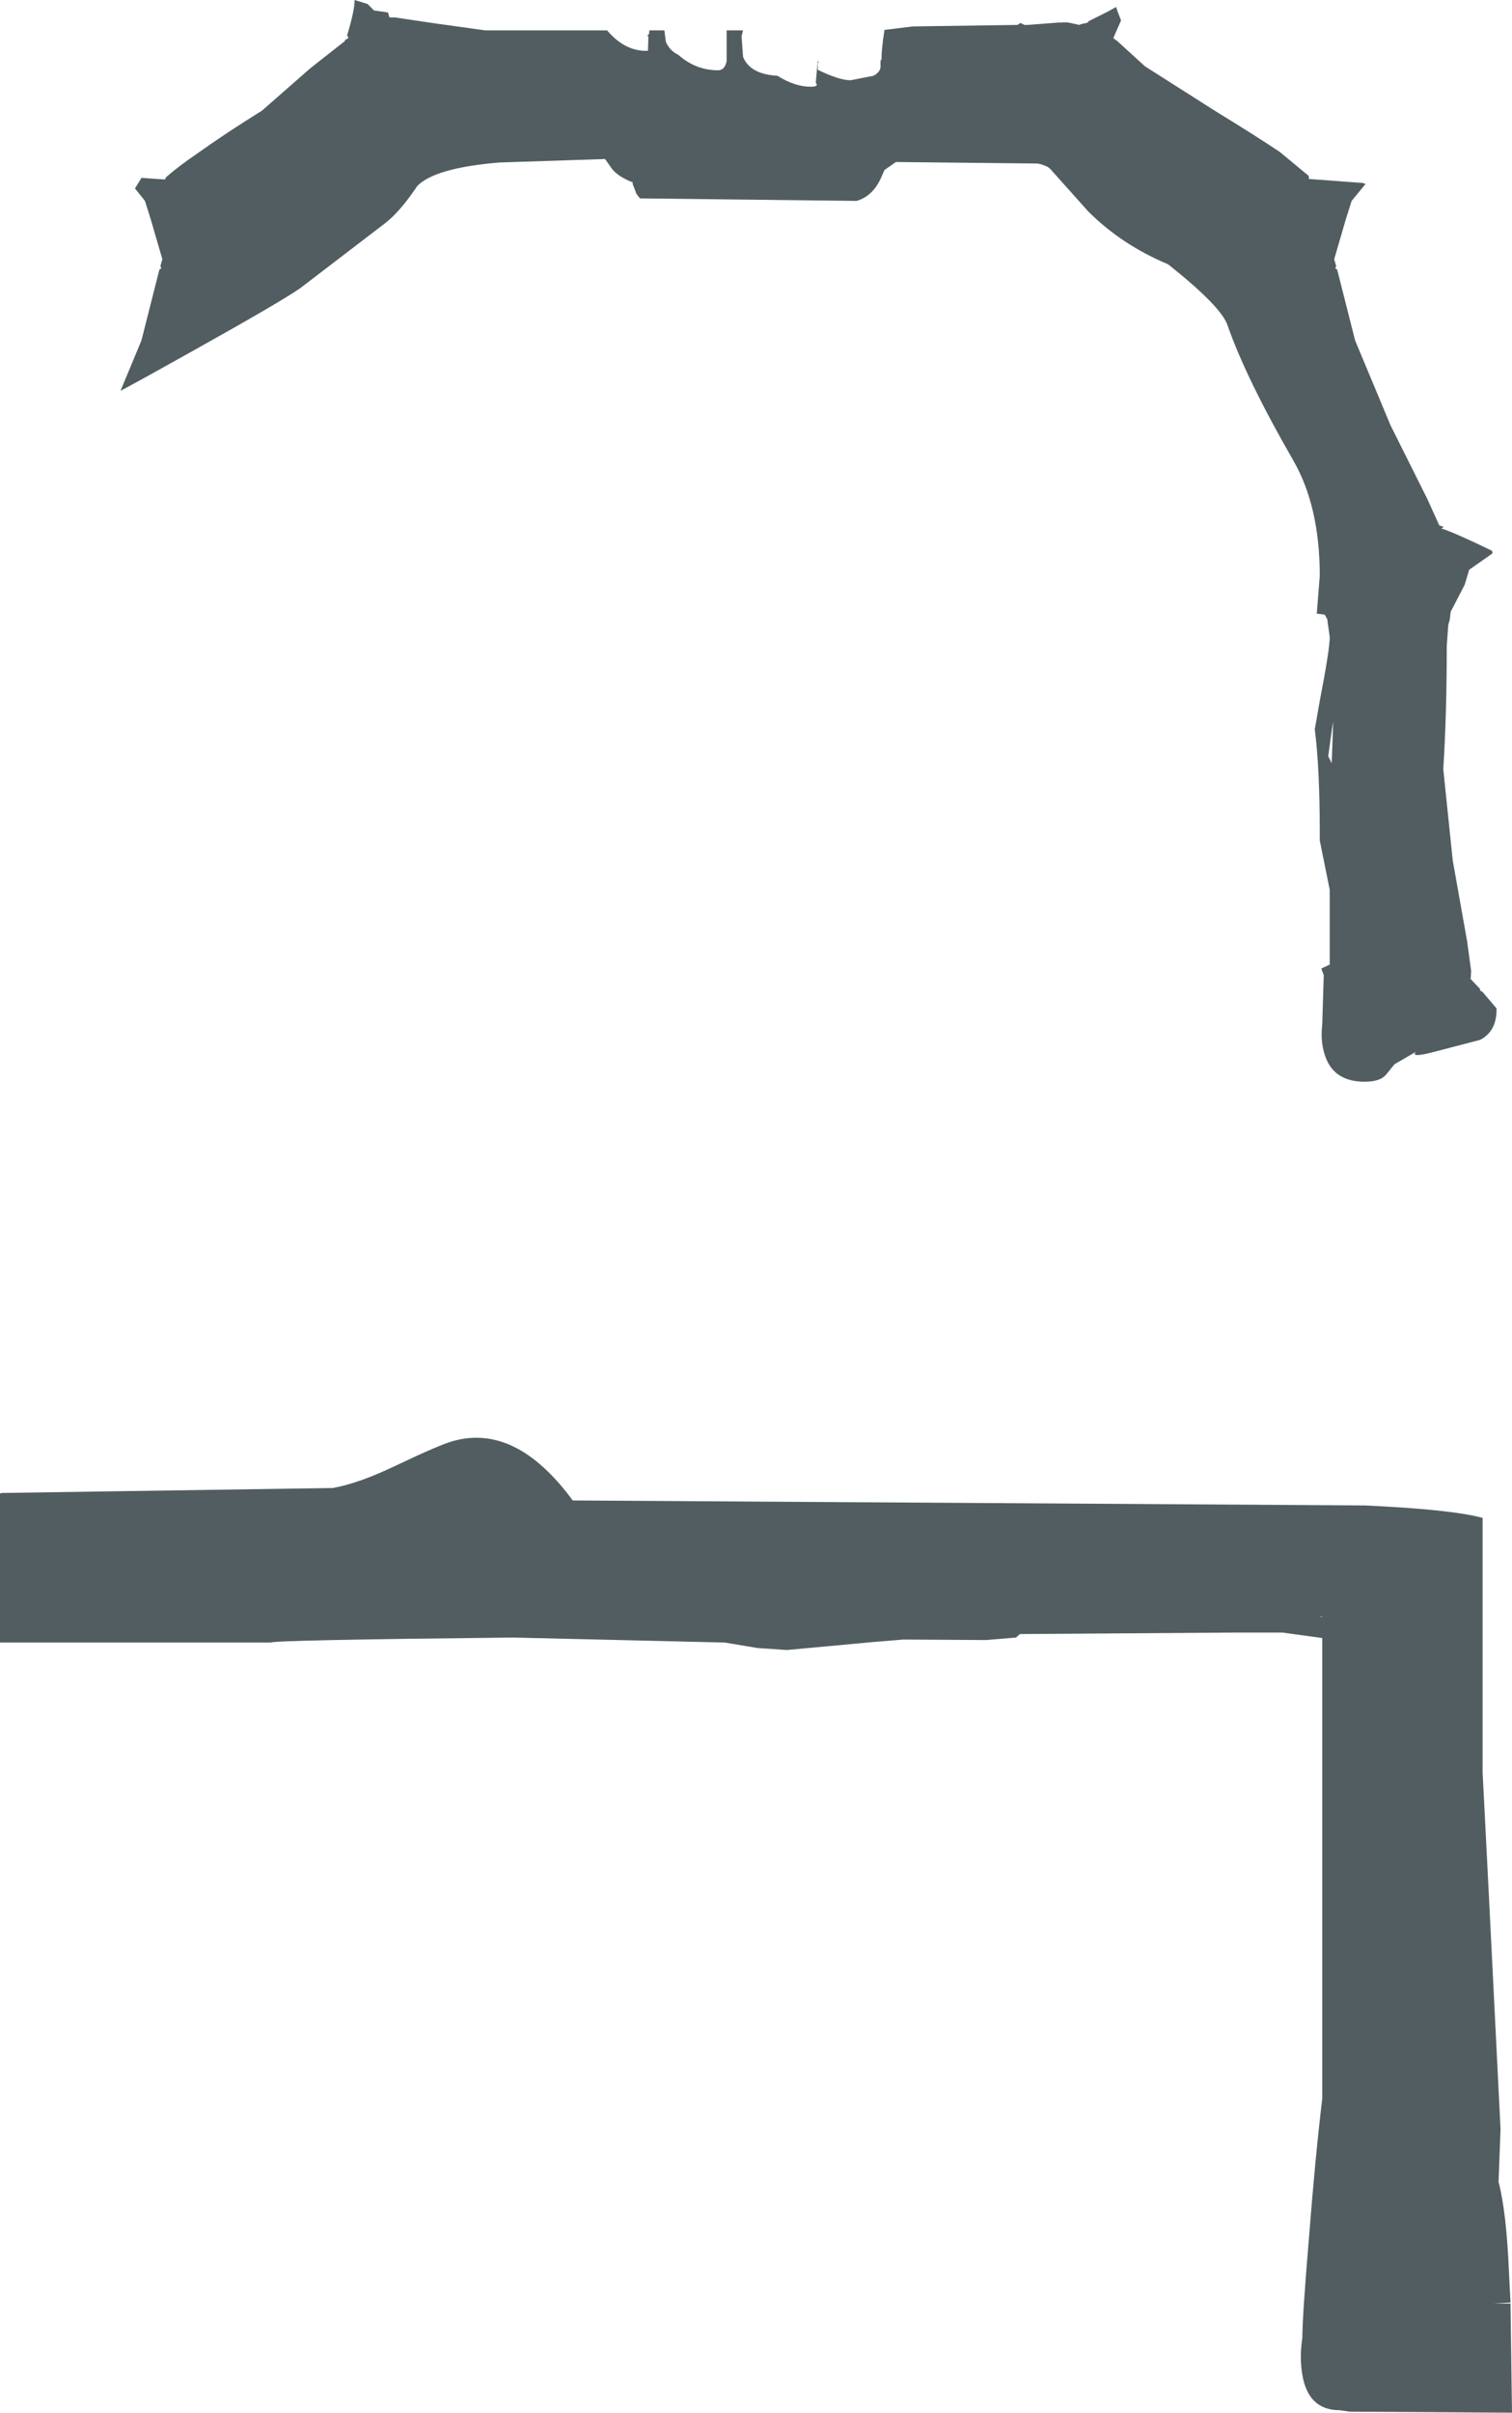 <?xml version="1.0" encoding="UTF-8" standalone="no"?>
<svg xmlns:ffdec="https://www.free-decompiler.com/flash" xmlns:xlink="http://www.w3.org/1999/xlink" ffdec:objectType="frame" height="242.0px" width="151.8px" xmlns="http://www.w3.org/2000/svg">
  <g transform="matrix(1.0, 0.0, 0.0, 1.0, 0.0, 0.0)">
    <use ffdec:characterId="146" height="242.0" transform="matrix(1.0, 0.0, 0.0, 1.0, 0.0, 0.0)" width="151.8" xlink:href="#shape0"/>
  </g>
  <defs>
    <g id="shape0" transform="matrix(1.0, 0.0, 0.0, 1.0, 0.0, 0.0)">
      <path d="M136.8 18.35 L137.1 18.45 135.7 20.15 135.1 22.05 133.95 26.0 134.15 26.7 134.05 26.9 134.25 27.05 136.05 34.15 139.6 42.65 143.3 50.05 144.5 52.7 144.95 52.85 144.7 53.0 Q146.1 53.45 149.8 55.25 L149.85 55.5 147.5 57.15 147.05 58.65 145.65 61.35 145.55 62.15 145.4 62.7 145.25 64.8 Q145.25 71.7 144.9 77.15 L145.85 86.3 147.3 94.45 147.7 97.4 147.65 98.2 148.6 99.2 148.6 99.35 148.85 99.5 150.25 101.15 150.25 101.25 Q150.25 103.45 148.6 104.3 L144.0 105.5 Q141.55 106.15 142.15 105.5 L140.0 106.75 139.15 107.8 Q138.55 108.5 137.0 108.5 133.85 108.5 133.0 105.8 132.55 104.4 132.75 102.75 L132.9 97.8 132.65 97.15 133.5 96.75 133.5 89.25 132.5 84.3 132.5 83.5 Q132.5 77.05 132.0 73.15 L132.5 70.3 Q133.5 65.15 133.5 63.9 L133.25 62.1 133.0 61.65 132.2 61.55 132.5 57.75 Q132.5 50.8 129.85 46.2 125.1 37.95 123.25 32.65 122.65 30.8 117.45 26.65 L117.25 26.5 Q112.6 24.55 109.25 21.2 L105.4 16.9 105.2 16.75 Q104.5 16.4 104.0 16.4 L89.95 16.25 88.8 17.05 88.6 17.5 Q87.75 19.65 86.0 20.15 L64.25 19.9 63.9 19.45 63.5 18.4 63.55 18.3 Q62.1 17.75 61.45 16.95 L60.75 15.95 50.1 16.3 Q43.65 16.85 41.9 18.65 40.15 21.25 38.65 22.4 L30.15 28.9 Q28.3 30.2 19.8 34.95 14.0 38.2 12.1 39.2 L14.2 34.15 16.0 27.05 16.2 26.9 16.1 26.7 16.3 26.0 15.15 22.05 14.55 20.15 13.55 18.9 14.2 17.85 14.25 17.85 16.55 18.0 16.7 17.75 Q17.9 16.7 19.8 15.4 22.75 13.3 26.3 11.1 L31.15 6.85 34.65 4.1 34.6 4.05 35.0 3.8 34.85 3.55 Q35.6 1.05 35.6 0.05 L35.6 0.0 36.9 0.4 37.55 1.05 38.95 1.25 39.1 1.75 39.65 1.75 43.35 2.3 48.75 3.05 60.95 3.05 Q62.7 5.1 64.85 5.1 L65.05 5.1 65.1 3.7 65.0 3.55 65.05 3.5 65.15 3.45 65.2 3.05 66.7 3.05 66.85 4.2 Q67.25 5.1 68.1 5.5 69.85 7.05 72.1 7.05 72.75 7.05 72.95 6.15 L72.95 4.75 72.95 3.05 74.6 3.05 74.45 3.65 74.6 5.7 Q75.3 7.45 78.05 7.6 79.8 8.7 81.4 8.7 82.25 8.7 81.9 8.3 L82.1 6.1 82.2 6.3 82.1 6.3 82.1 7.0 Q84.25 8.05 85.4 8.05 L87.7 7.6 Q88.4 7.2 88.4 6.7 L88.4 6.1 88.5 5.95 Q88.5 4.9 88.8 3.0 L91.65 2.65 102.15 2.5 102.45 2.3 102.65 2.4 102.85 2.5 103.15 2.5 106.45 2.25 106.5 2.3 106.55 2.25 107.2 2.25 108.15 2.45 108.3 2.5 108.8 2.35 108.9 2.35 109.25 2.25 109.25 2.15 111.25 1.15 112.05 0.7 112.2 1.15 112.55 2.05 111.8 3.75 111.8 3.85 112.15 4.1 114.95 6.65 121.95 11.1 Q126.2 13.7 128.5 15.25 L131.4 17.65 131.4 17.95 136.8 18.35 M133.7 73.3 L133.35 75.85 133.7 76.55 133.85 72.35 133.7 73.3 M33.4 149.25 Q36.0 148.8 39.75 147.0 44.05 144.95 45.45 144.55 51.8 142.75 57.5 150.5 L137.0 151.0 Q145.75 151.4 148.85 152.25 L148.85 177.8 149.4 188.55 150.65 213.55 150.45 218.85 Q151.25 221.9 151.5 228.0 L151.65 230.95 150.0 231.05 151.65 231.05 151.8 242.0 135.5 241.9 134.5 241.75 Q131.35 241.75 130.75 238.2 130.45 236.45 130.75 234.5 130.75 232.4 131.4 224.65 132.05 216.3 132.75 210.5 L132.75 164.3 128.75 163.75 124.0 163.75 102.4 163.9 102.0 164.25 99.0 164.5 90.7 164.45 87.65 164.7 79.0 165.5 76.05 165.3 72.75 164.75 51.5 164.25 Q27.75 164.5 27.15 164.75 L0.0 164.75 0.0 149.8 0.15 149.75 33.4 149.25 M132.75 162.2 L132.75 162.15 132.4 162.15 132.75 162.2" fill="#17272d" fill-opacity="0.749" fill-rule="evenodd" stroke="none"/>
    </g>
  </defs>
</svg>
